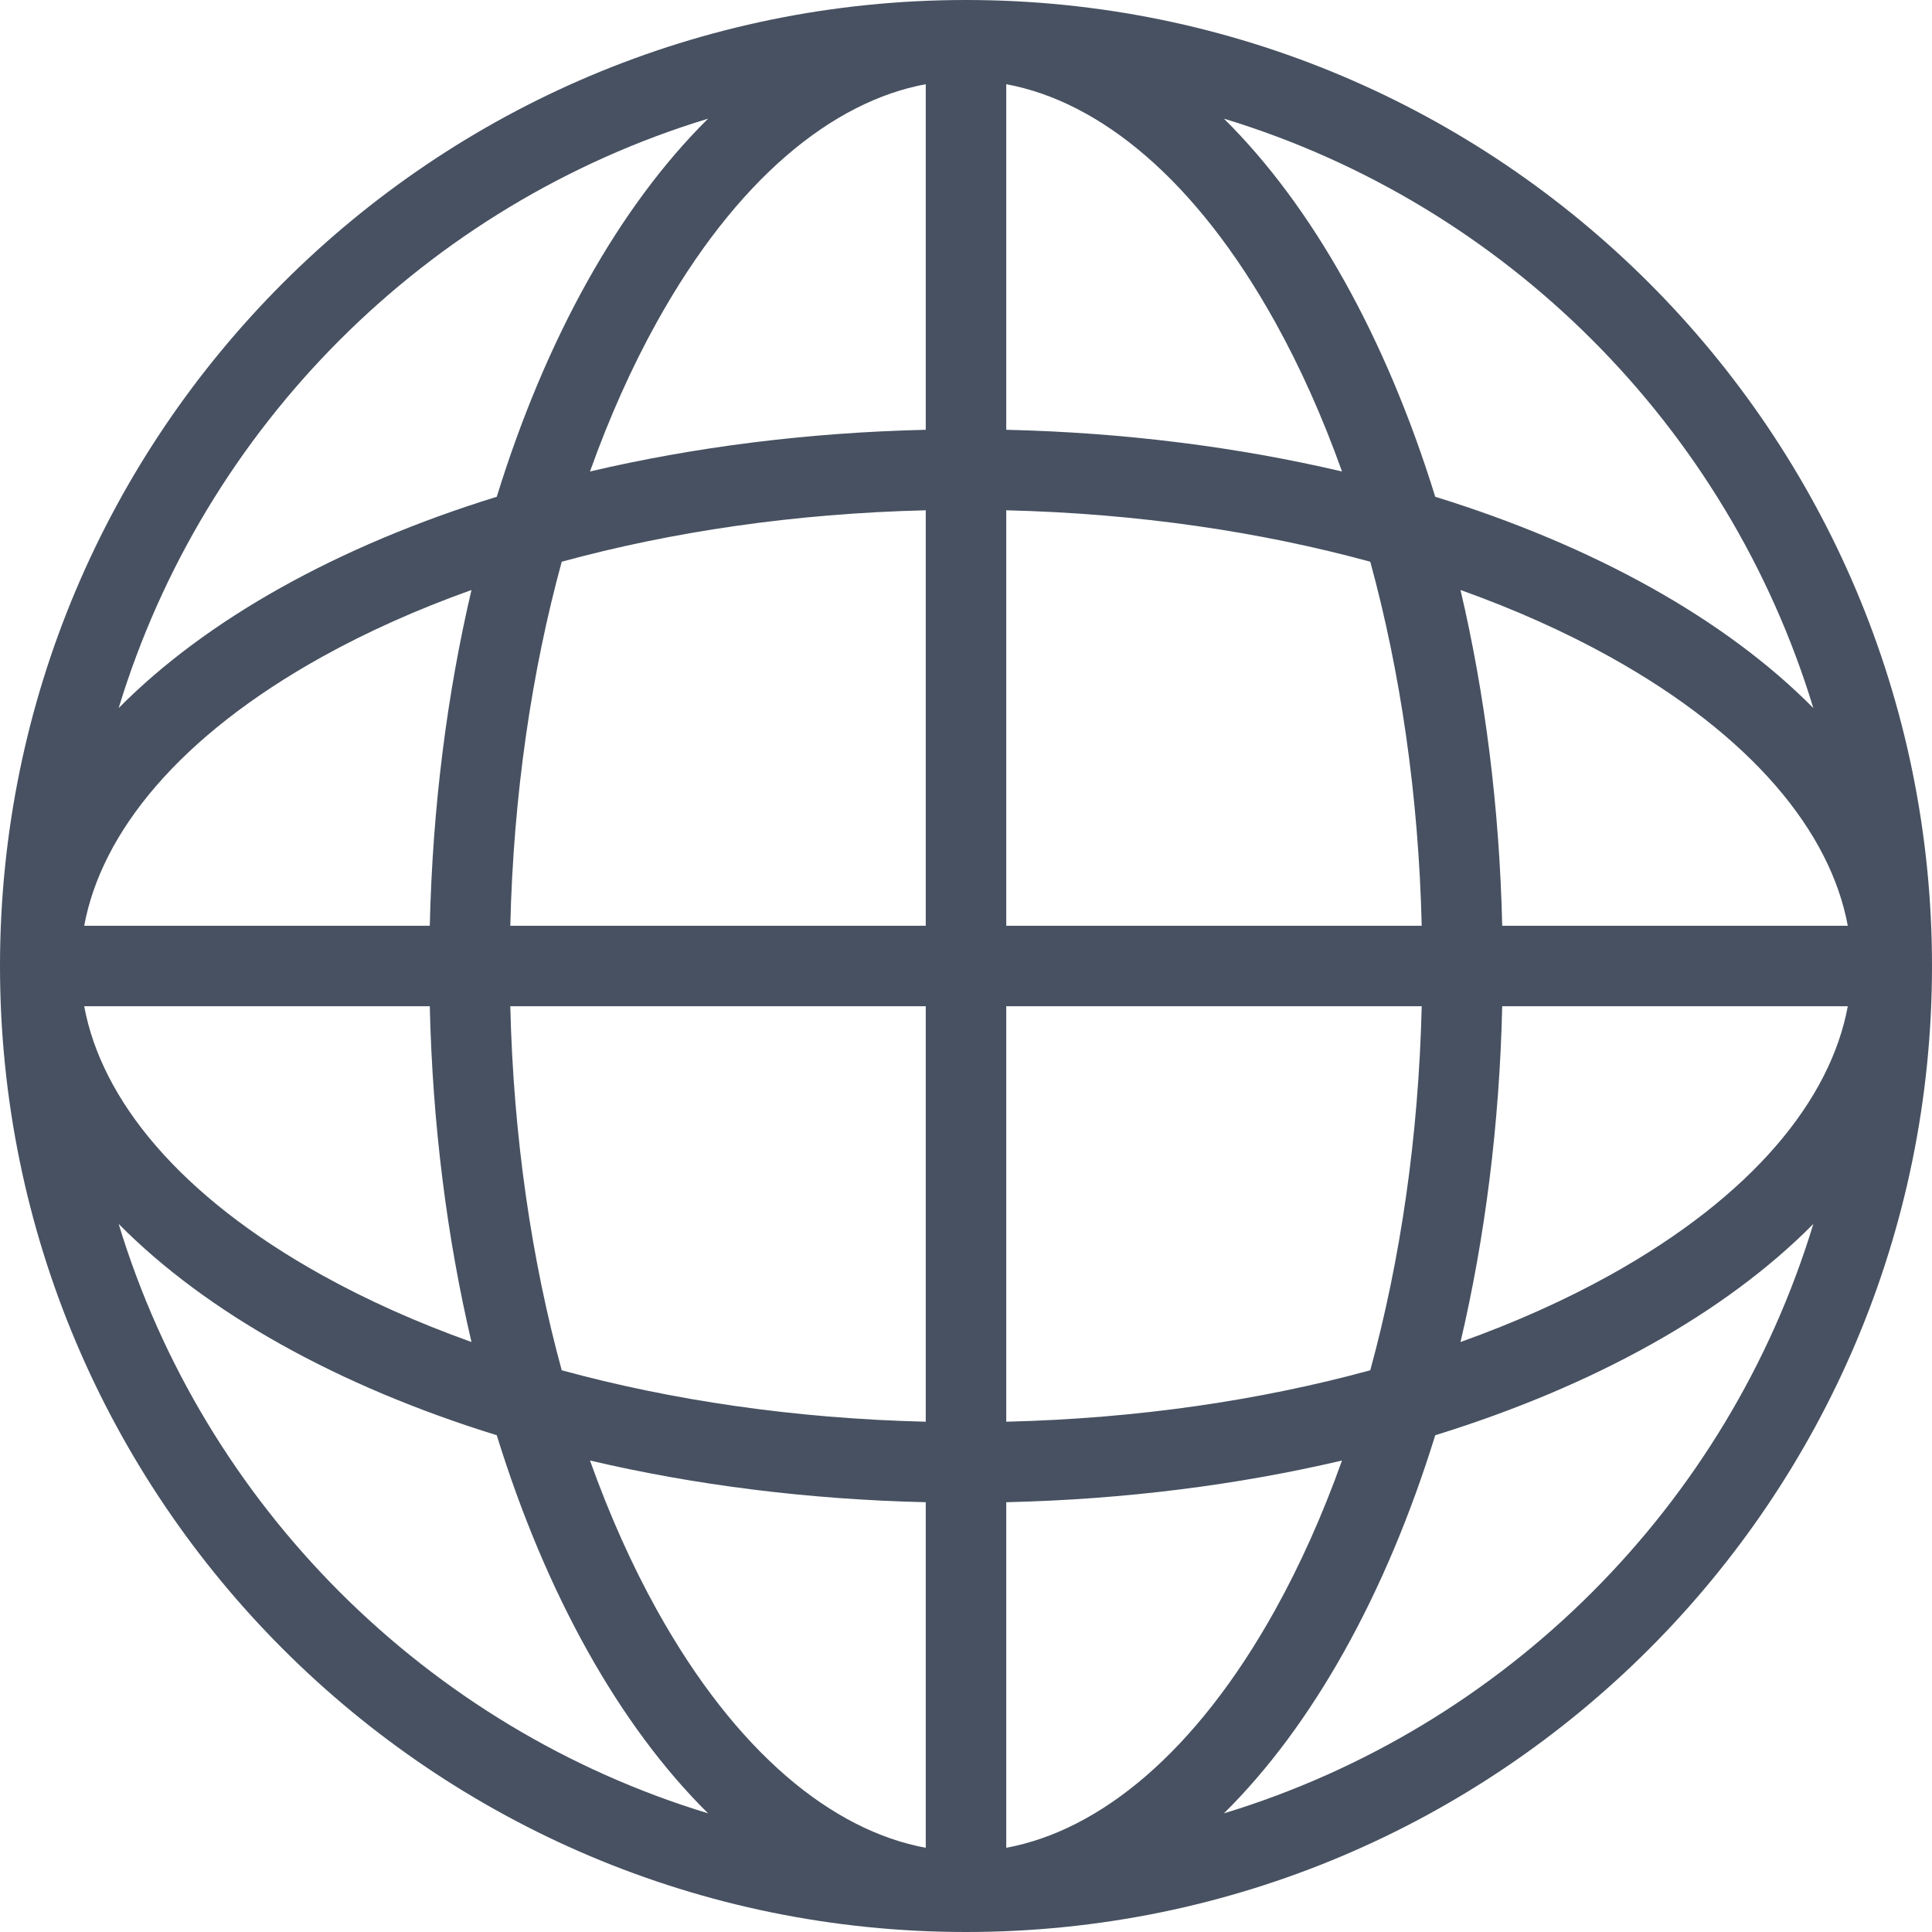 <svg width="24" height="24" viewBox="0 0 24 24" fill="none" xmlns="http://www.w3.org/2000/svg">
<path fill-rule="evenodd" clip-rule="evenodd" d="M11.5 22.954V18.661C10.026 18.627 8.62 18.446 7.329 18.143C7.571 18.82 7.85 19.442 8.16 20C9.146 21.774 10.339 22.739 11.5 22.954ZM12.5 22.954V18.661C13.974 18.627 15.38 18.446 16.671 18.143C16.429 18.82 16.15 19.442 15.84 20C14.854 21.774 13.661 22.739 12.5 22.954ZM12.5 17.661C14.131 17.622 15.661 17.394 17.022 17.022C17.394 15.661 17.622 14.131 17.661 12.5H12.5V17.661ZM12.5 11.5V6.339C14.131 6.378 15.661 6.606 17.022 6.978C17.394 8.339 17.622 9.869 17.661 11.5H12.5ZM18.661 12.5C18.627 13.974 18.446 15.38 18.143 16.671C18.82 16.429 19.442 16.15 20 15.84C21.774 14.854 22.739 13.661 22.954 12.5H18.661ZM22.954 11.5H18.661C18.627 10.026 18.446 8.62 18.143 7.329C18.82 7.571 19.442 7.85 20 8.16C21.774 9.146 22.739 10.339 22.954 11.5ZM11.5 11.5H6.339C6.378 9.869 6.606 8.339 6.978 6.978C8.339 6.606 9.869 6.378 11.5 6.339V11.5ZM6.339 12.5H11.5V17.661C9.869 17.622 8.339 17.394 6.978 17.022C6.606 15.661 6.378 14.131 6.339 12.5ZM5.339 11.5C5.373 10.026 5.554 8.62 5.857 7.329C5.18 7.571 4.558 7.85 4 8.16C2.226 9.146 1.261 10.339 1.046 11.5H5.339ZM1.046 12.5H5.339C5.373 13.974 5.554 15.38 5.857 16.671C5.18 16.429 4.558 16.15 4 15.84C2.226 14.854 1.261 13.661 1.046 12.5ZM15.204 22.526C16.305 21.438 17.218 19.805 17.829 17.829C19.805 17.218 21.438 16.305 22.526 15.204C21.463 18.703 18.703 21.463 15.204 22.526ZM12 24C18.627 24 24 18.627 24 12C24 5.373 18.627 0 12 0C5.373 0 0 5.373 0 12C0 18.627 5.373 24 12 24ZM8.796 1.474C5.298 2.537 2.537 5.298 1.474 8.796C2.563 7.695 4.195 6.782 6.171 6.171C6.782 4.195 7.695 2.563 8.796 1.474ZM7.329 5.857C8.62 5.554 10.026 5.373 11.5 5.339V1.046C10.339 1.261 9.146 2.226 8.16 4C7.85 4.558 7.571 5.18 7.329 5.857ZM16.671 5.857C15.38 5.554 13.974 5.373 12.5 5.339V1.046C13.661 1.261 14.854 2.226 15.84 4C16.15 4.558 16.429 5.18 16.671 5.857ZM15.204 1.474C16.305 2.563 17.218 4.195 17.829 6.171C19.805 6.782 21.438 7.695 22.526 8.796C21.463 5.298 18.703 2.537 15.204 1.474ZM8.796 22.526C7.695 21.438 6.782 19.805 6.171 17.829C4.195 17.218 2.563 16.305 1.474 15.204C2.537 18.703 5.298 21.463 8.796 22.526Z" fill="#475161"/>
</svg>
